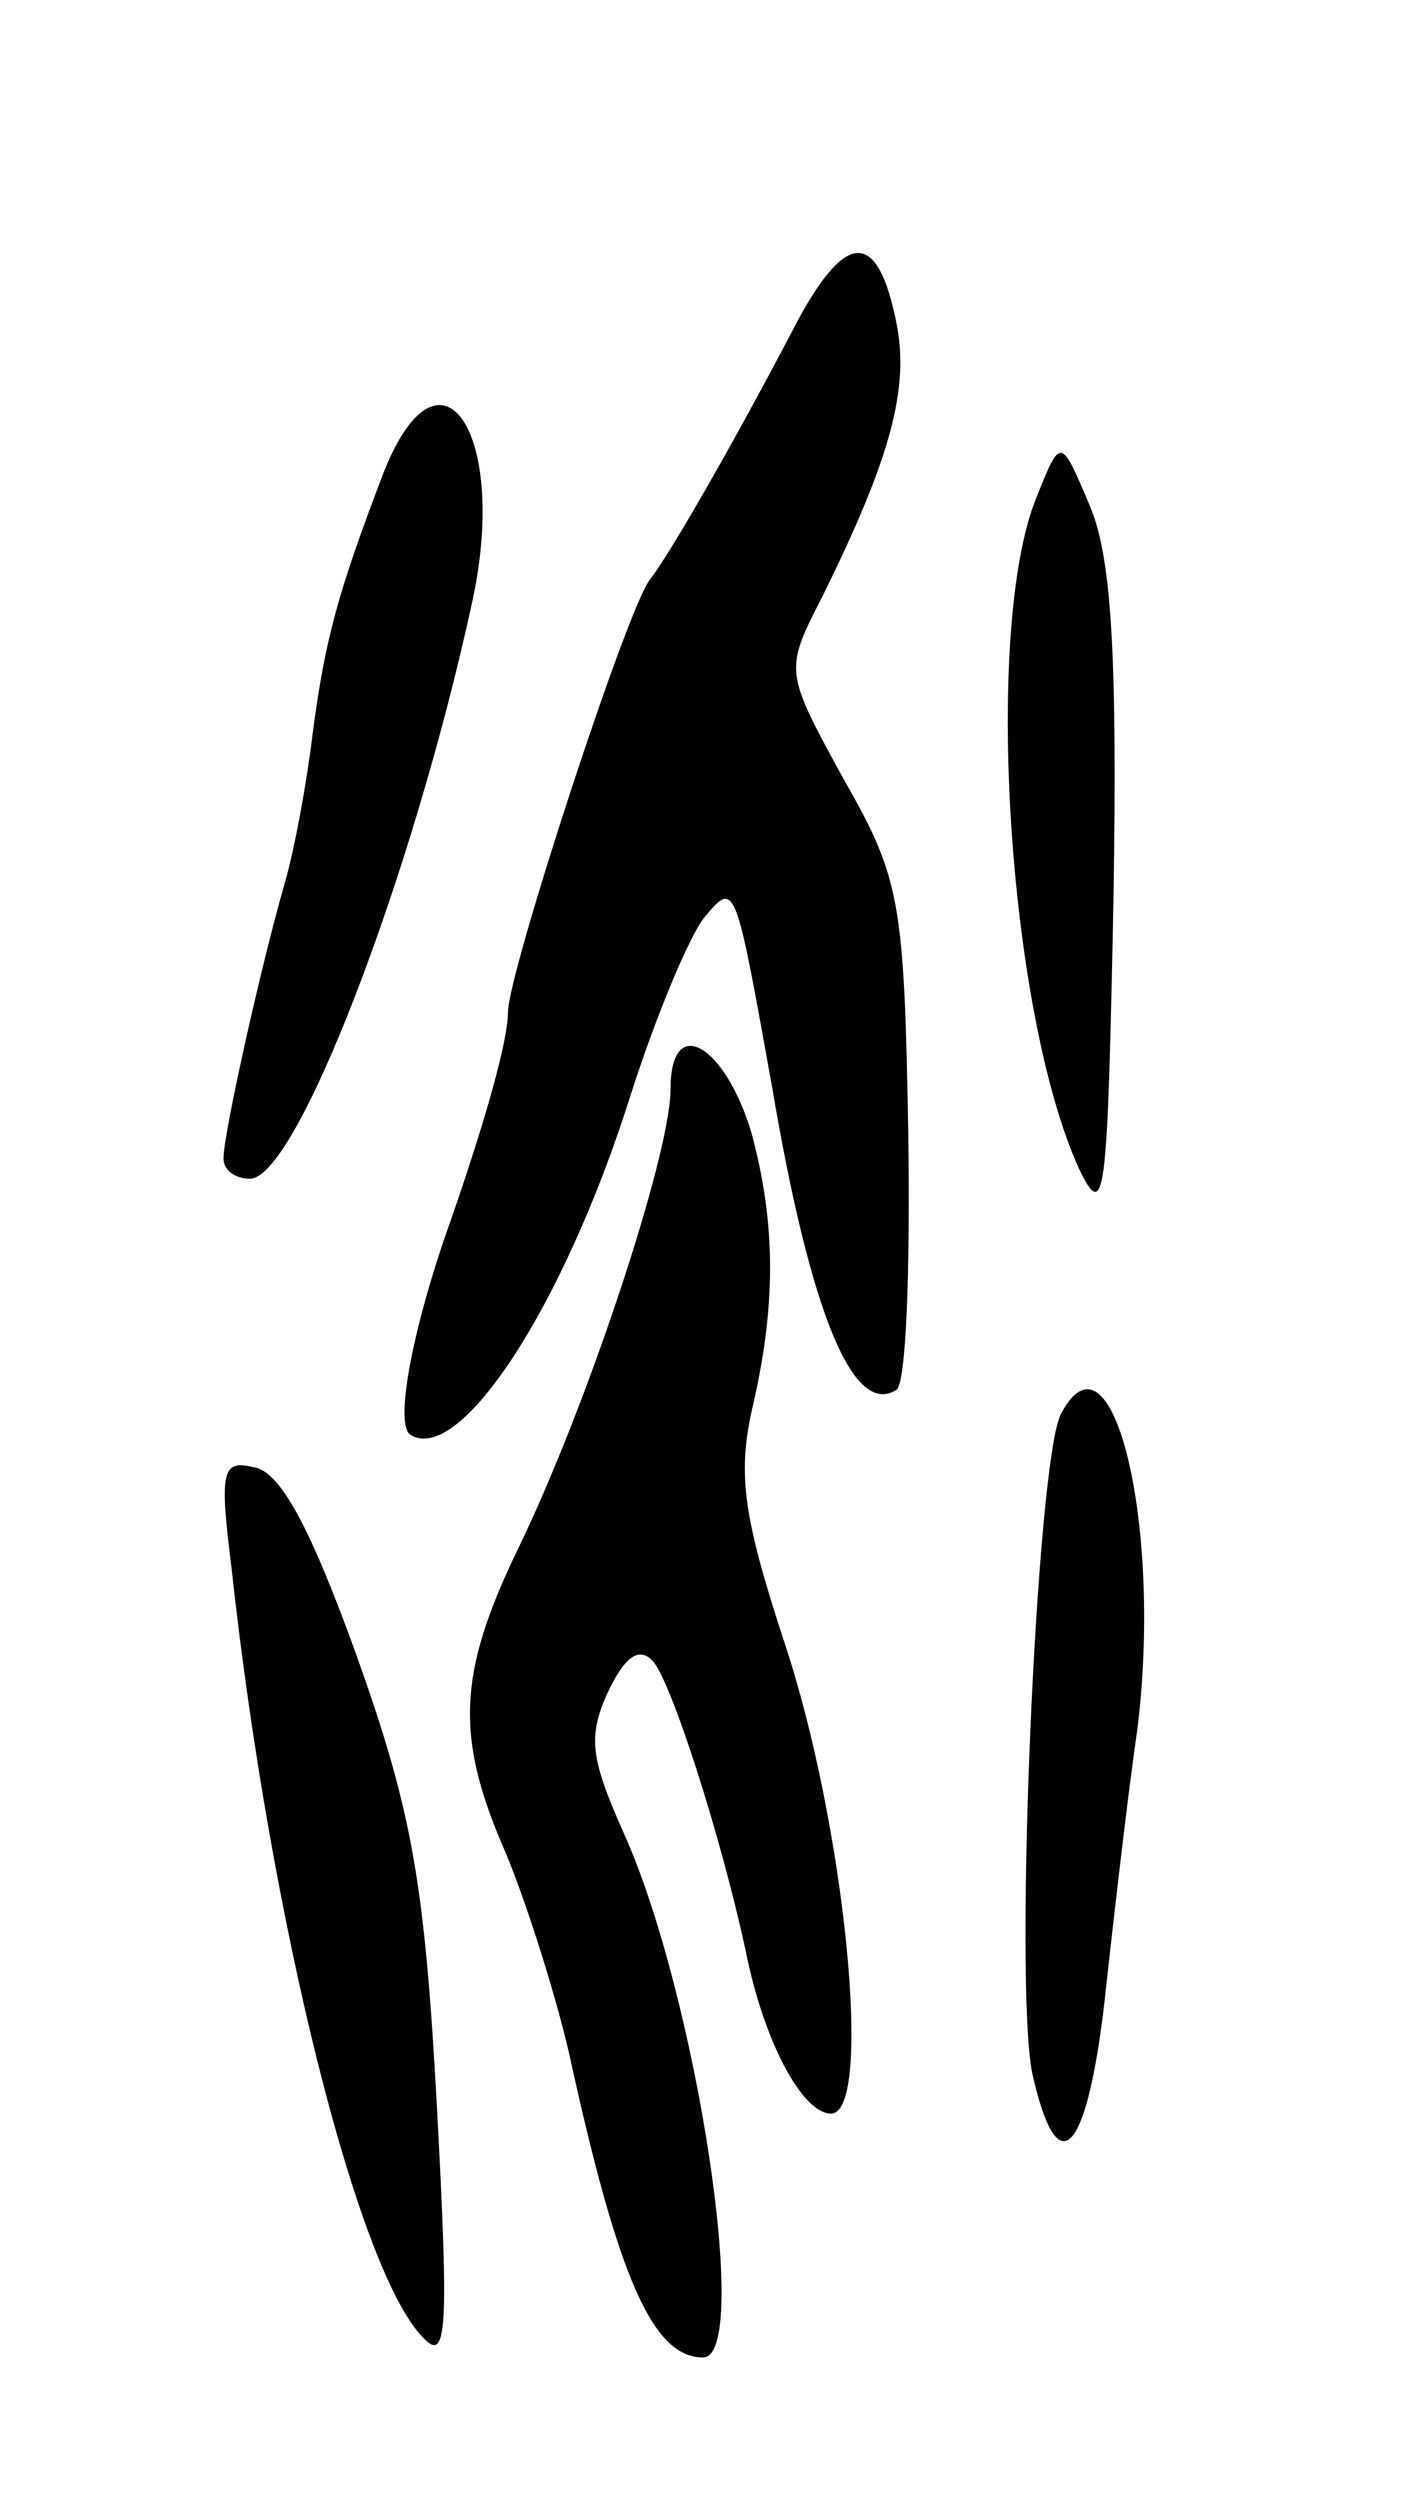 <svg version="1.0" xmlns="http://www.w3.org/2000/svg"
 width="69pt" height="123pt" viewBox="0 0 69 123"
 preserveAspectRatio="xMidYMid meet">
<g transform="translate(0,123) scale(0.1,-0.1)"
fill="#000000" stroke="none">
<path d="M393 1073 c-35 -67 -65 -118 -73 -128 -11 -13 -70 -194 -70 -213 0
-14 -11 -53 -28 -102 -19 -53 -28 -101 -20 -106 24 -15 75 62 108 166 13 41
30 81 37 89 15 18 15 16 33 -84 19 -112 40 -162 61 -149 5 2 7 59 6 127 -2
114 -4 125 -32 174 -29 53 -29 53 -10 90 33 67 43 102 36 135 -9 44 -24 45
-48 1z"/>
<path d="M189 998 c-23 -60 -29 -83 -35 -128 -3 -25 -9 -58 -14 -75 -12 -42
-30 -123 -30 -135 0 -6 6 -10 13 -10 23 0 80 149 109 282 19 84 -15 136 -43
66z"/>
<path d="M510 985 c-26 -64 -14 -253 21 -330 13 -27 14 -15 17 132 2 122 -1
170 -12 195 -14 33 -14 33 -26 3z"/>
<path d="M330 694 c0 -32 -41 -156 -75 -226 -30 -62 -31 -93 -6 -150 10 -24
24 -68 31 -98 24 -110 41 -150 66 -150 24 0 -3 178 -39 258 -16 36 -18 47 -8
69 8 17 15 23 22 16 9 -9 34 -87 46 -143 9 -45 28 -80 42 -80 21 0 7 142 -23
232 -20 61 -23 82 -16 114 12 51 12 91 0 136 -13 44 -40 60 -40 22z"/>
<path d="M522 534 c-12 -25 -23 -279 -14 -324 12 -54 26 -42 35 30 4 36 11 99
17 141 12 101 -13 201 -38 153z"/>
<path d="M114 458 c19 -174 62 -345 94 -378 12 -13 13 2 7 114 -6 109 -12 144
-39 220 -23 64 -38 92 -51 94 -16 4 -17 -2 -11 -50z"/>
</g>
</svg>
